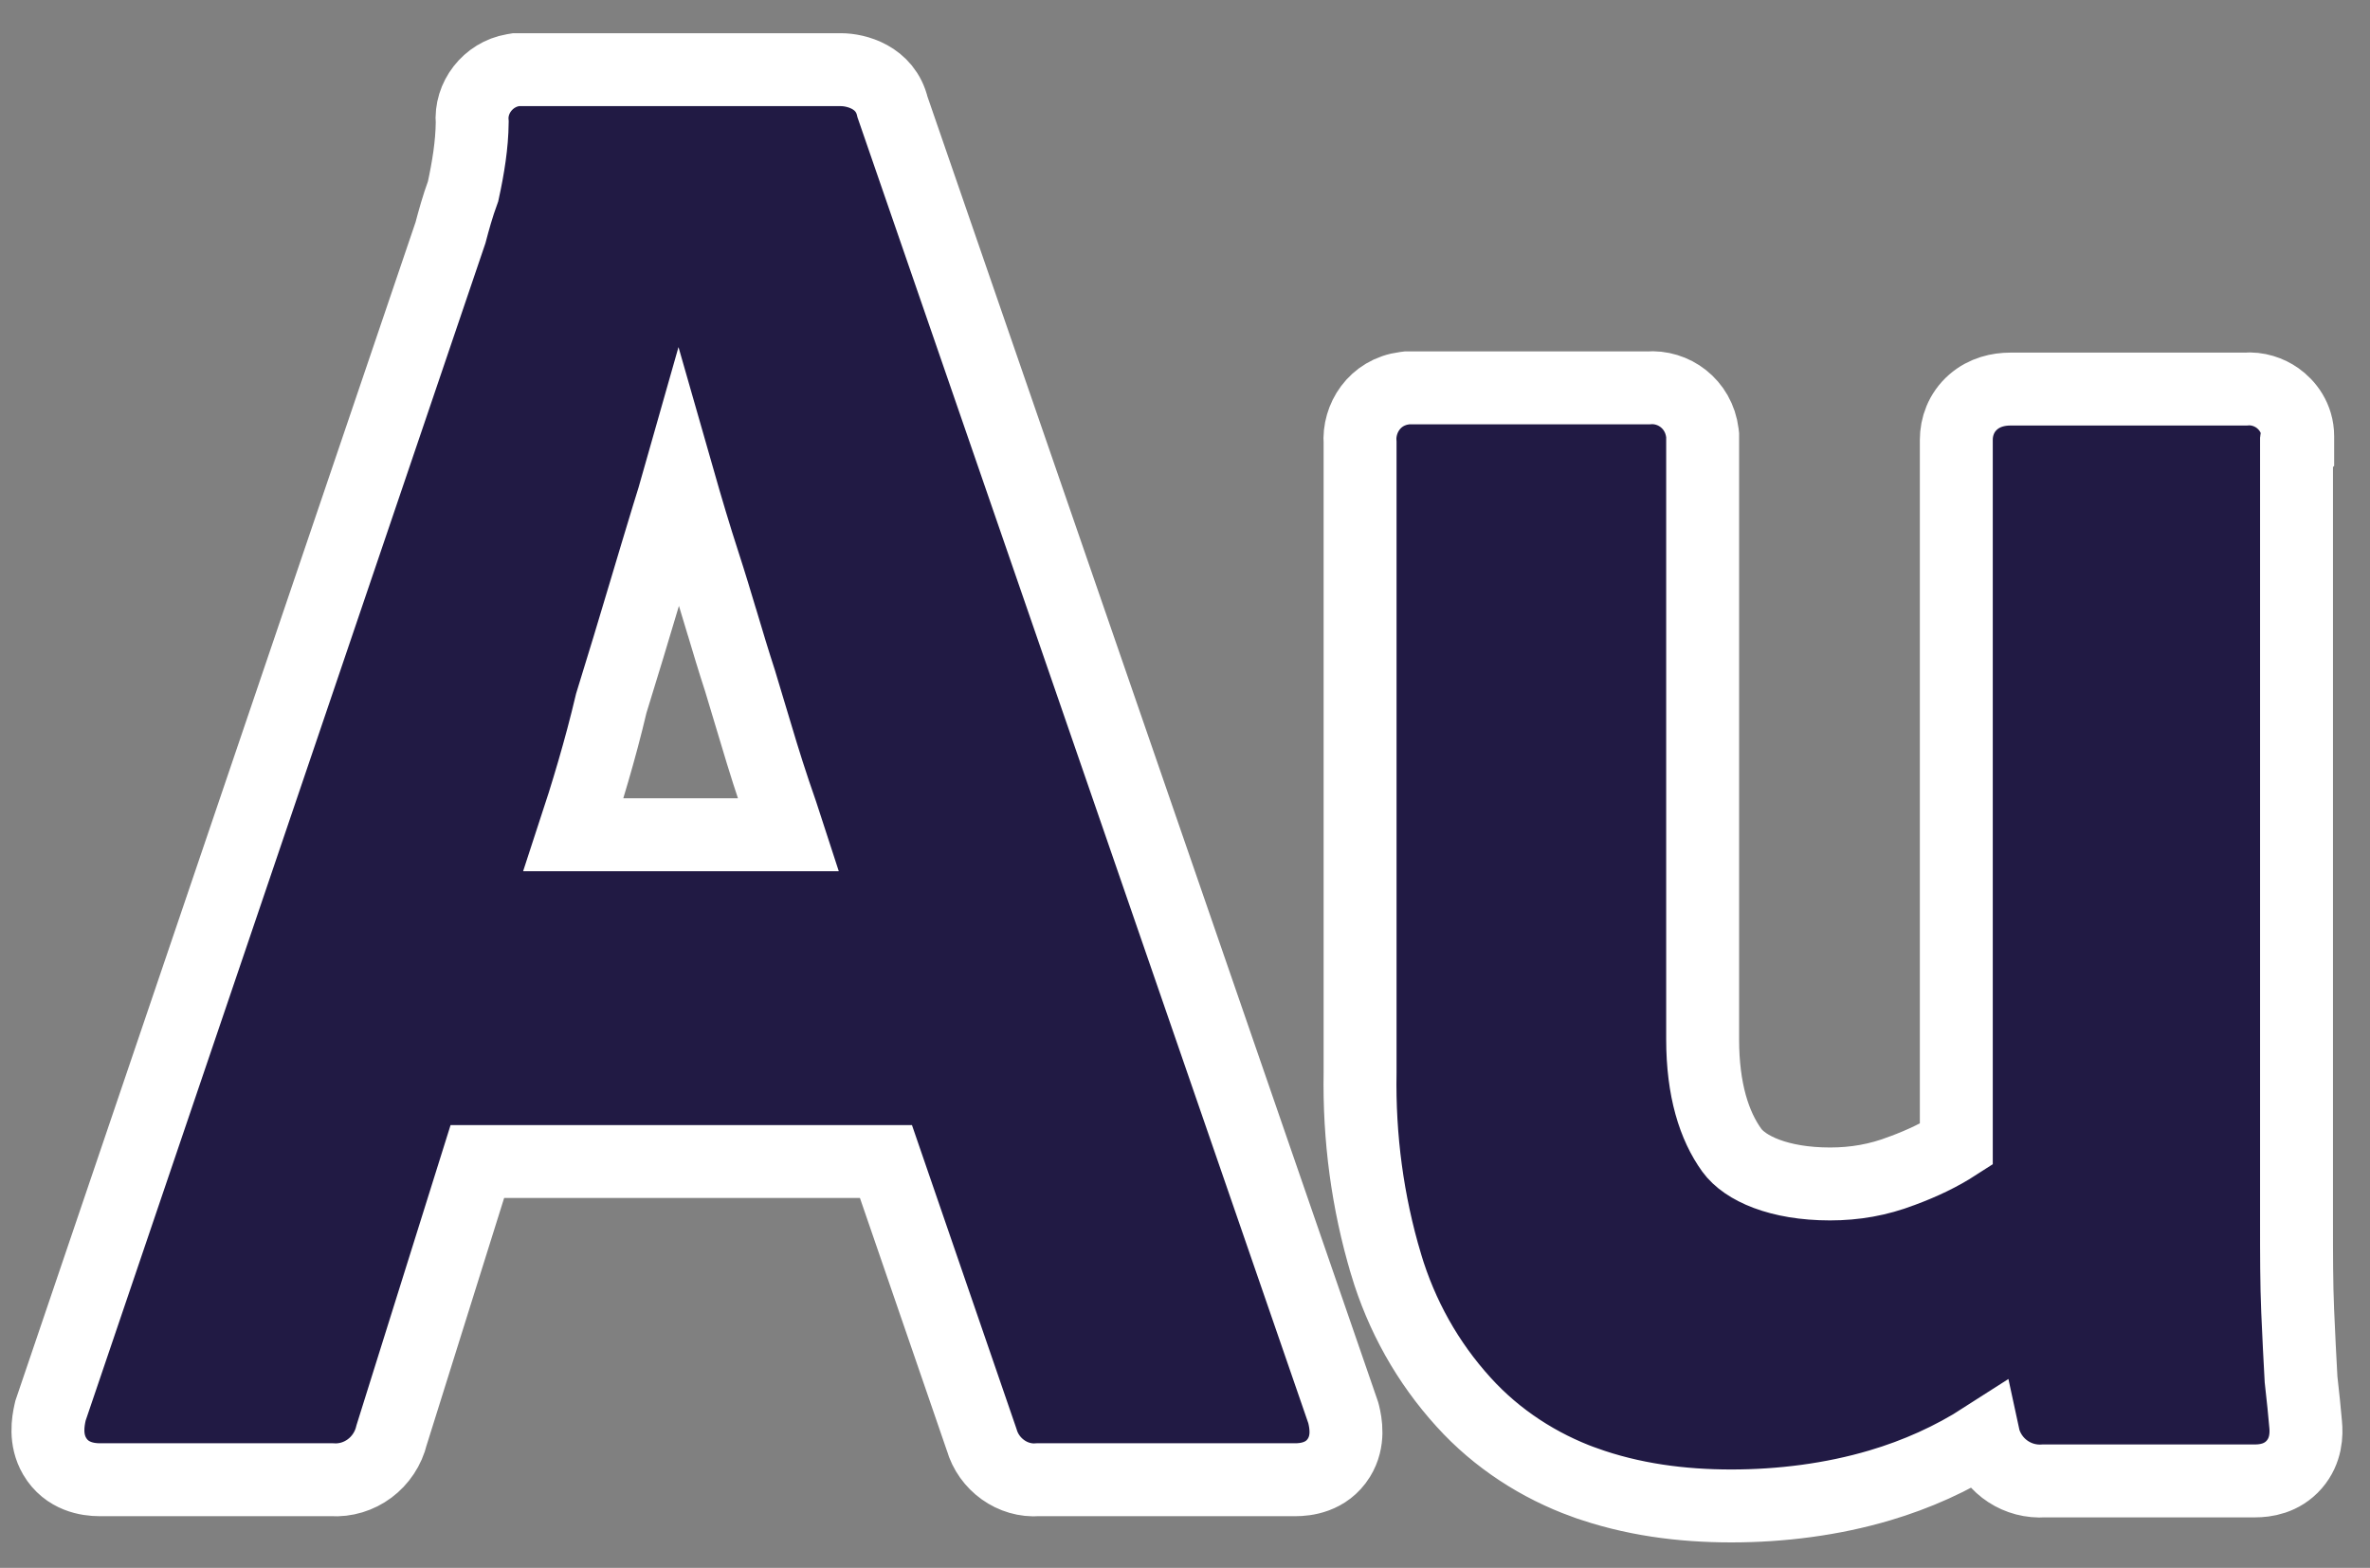 <svg width="65" height="43" viewBox="0 0 65 43" fill="none" xmlns="http://www.w3.org/2000/svg">
<rect x="0" y="0" width="65" height="43" fill="#808080" stroke="none"/>
<path d="M1.402 38.64L1.385 38.69L1.373 38.742C1.32 38.981 1.229 39.478 1.498 39.937C1.828 40.501 2.412 40.583 2.731 40.583H9.095C9.862 40.635 10.56 40.117 10.743 39.35L13.092 31.856H24.298L26.923 39.484C27.116 40.159 27.767 40.639 28.473 40.583H35.529C35.799 40.583 36.382 40.527 36.722 39.979C37.01 39.515 36.905 39.011 36.852 38.79L36.84 38.745L36.825 38.701L24.479 2.939C24.283 2.108 23.472 1.911 23.067 1.911H14.238H14.153L14.069 1.925C13.386 2.042 12.89 2.679 12.951 3.362C12.944 3.968 12.843 4.596 12.702 5.243C12.544 5.676 12.444 6.047 12.356 6.38L1.402 38.64ZM21.227 21.696L21.227 21.696L21.23 21.706C21.373 22.117 21.508 22.517 21.63 22.894H15.729C16.097 21.776 16.463 20.568 16.765 19.288C17.079 18.281 17.388 17.249 17.69 16.239C17.902 15.529 18.111 14.829 18.316 14.158C18.421 13.829 18.52 13.499 18.613 13.171C18.826 13.916 19.051 14.678 19.311 15.477C19.482 16.003 19.638 16.524 19.798 17.057L19.8 17.061C19.957 17.587 20.118 18.124 20.296 18.671C20.387 18.97 20.477 19.271 20.567 19.572C20.783 20.295 20.998 21.017 21.227 21.696ZM61.571 10.671H55.132C54.81 10.671 54.43 10.753 54.116 11.027C53.787 11.314 53.654 11.704 53.654 12.063V31.385C53.214 31.669 52.728 31.902 52.172 32.108L52.172 32.108L52.159 32.112C51.516 32.36 50.873 32.471 50.191 32.471C48.787 32.471 47.855 32.041 47.496 31.545C47.014 30.878 46.697 29.893 46.697 28.503V11.997V11.937L46.69 11.876C46.592 11.075 45.897 10.578 45.194 10.638H38.653H38.589L38.526 10.646C37.694 10.752 37.25 11.483 37.302 12.148V29.409C37.27 31.205 37.506 32.972 38.014 34.672L38.014 34.673C38.438 36.086 39.148 37.362 40.143 38.457C41.058 39.469 42.22 40.21 43.444 40.654L43.446 40.654C44.76 41.128 46.123 41.302 47.482 41.302C48.839 41.302 50.243 41.128 51.559 40.737C52.56 40.441 53.527 40.011 54.411 39.442L54.424 39.502L54.448 39.566C54.692 40.235 55.344 40.667 56.068 40.615H61.857C62.12 40.615 62.581 40.559 62.923 40.164C63.253 39.784 63.261 39.331 63.235 39.066C63.203 38.706 63.171 38.376 63.109 37.83C63.078 37.287 63.047 36.649 63.016 35.944C62.985 35.218 62.985 34.424 62.985 33.471V12.404L63.017 12.371V11.965C63.017 11.459 62.727 11.101 62.459 10.913C62.235 10.755 61.918 10.639 61.571 10.671ZM62.985 12.063C62.985 12.05 62.985 12.056 62.985 12.073V12.063Z" fill="#211A44" stroke="white" stroke-width="2"/>
</svg>
